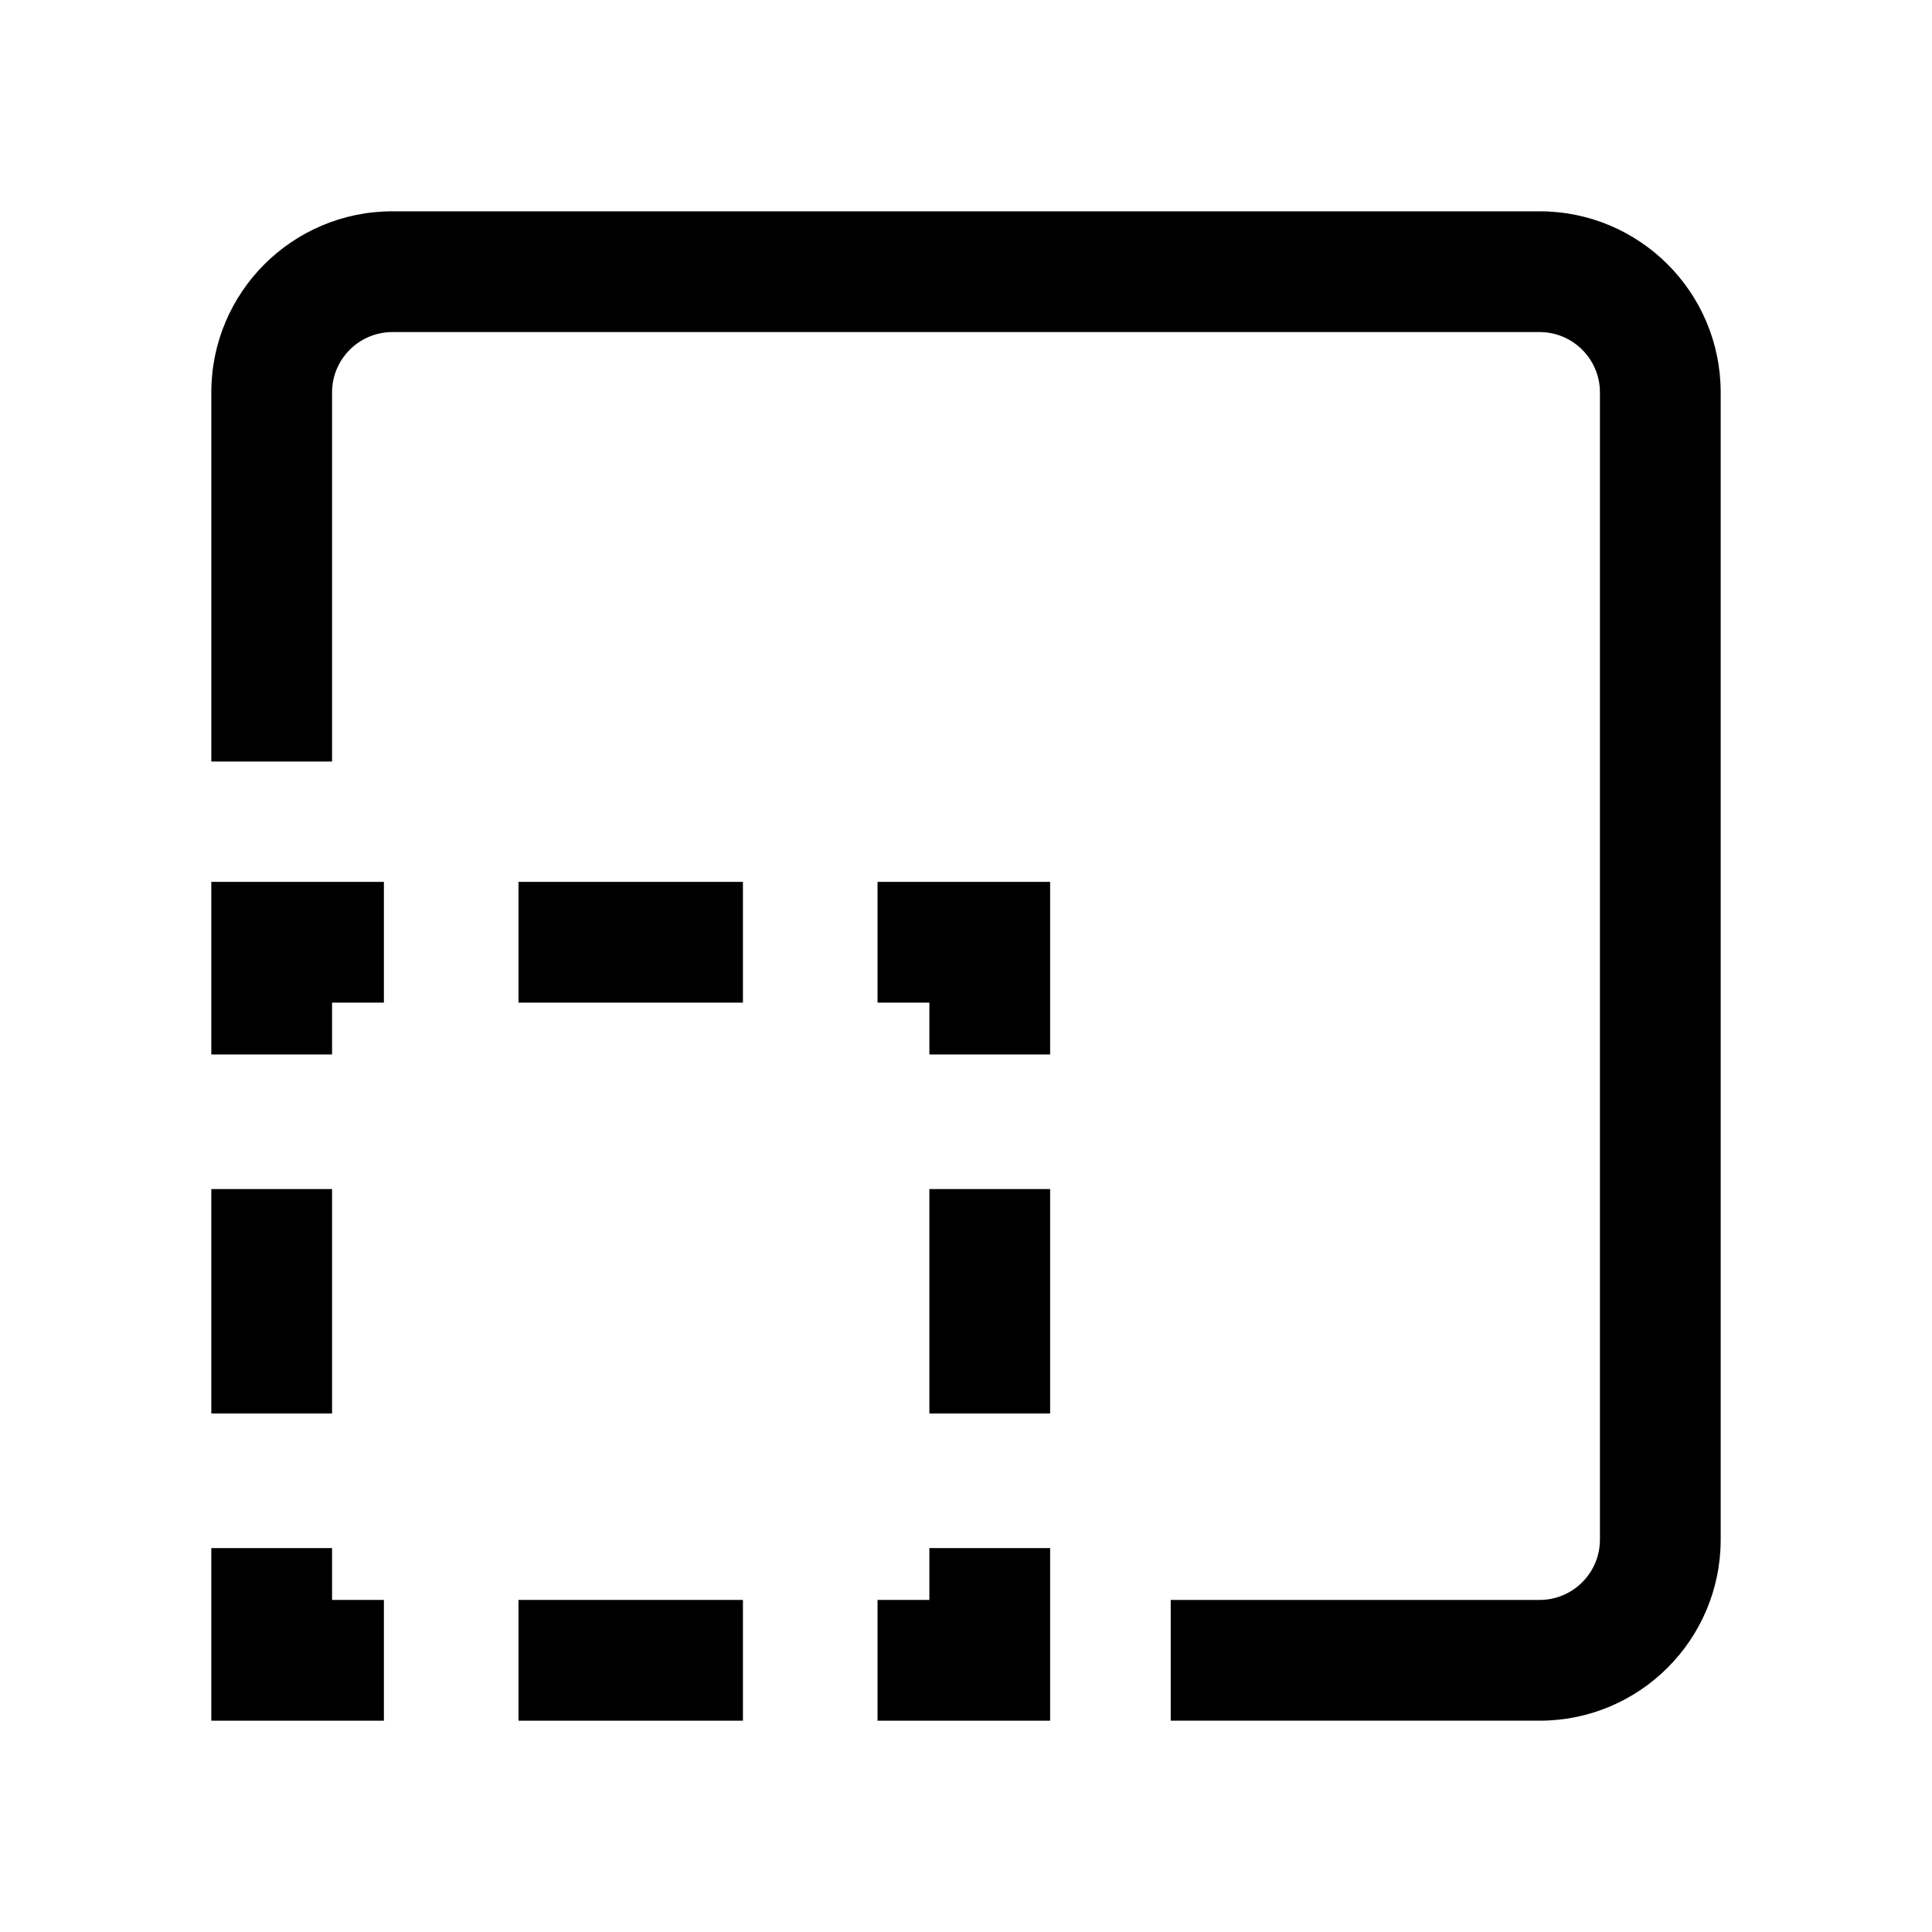 <svg width="24" height="24" viewBox="0 0 24 24" fill="none" xmlns="http://www.w3.org/2000/svg">
<path d="M4.875 2.625C3.632 2.625 2.625 3.632 2.625 4.875V9.46H4.125V4.875C4.125 4.461 4.461 4.125 4.875 4.125H19.125C19.539 4.125 19.875 4.461 19.875 4.875V19.125C19.875 19.539 19.539 19.875 19.125 19.875H14.543V21.375H19.125C20.368 21.375 21.375 20.368 21.375 19.125V4.875C21.375 3.632 20.368 2.625 19.125 2.625H4.875Z" fill="black"/>
<path d="M4.769 10.955H2.625V13.099H4.125V12.455H4.769V10.955Z" fill="black"/>
<path d="M9.229 10.955H6.441V12.455H9.229V10.955Z" fill="black"/>
<path d="M13.045 10.955H10.901V12.455H11.545V13.099H13.045V10.955Z" fill="black"/>
<path d="M2.625 14.771V17.559H4.125V14.771H2.625Z" fill="black"/>
<path d="M13.045 17.559V14.771H11.545V17.559H13.045Z" fill="black"/>
<path d="M4.125 19.231H2.625V21.375H4.769V19.875H4.125V19.231Z" fill="black"/>
<path d="M13.045 21.375V19.231H11.545V19.875H10.901V21.375H13.045Z" fill="black"/>
<path d="M6.441 21.375H9.229V19.875H6.441V21.375Z" fill="black"/>
</svg>
